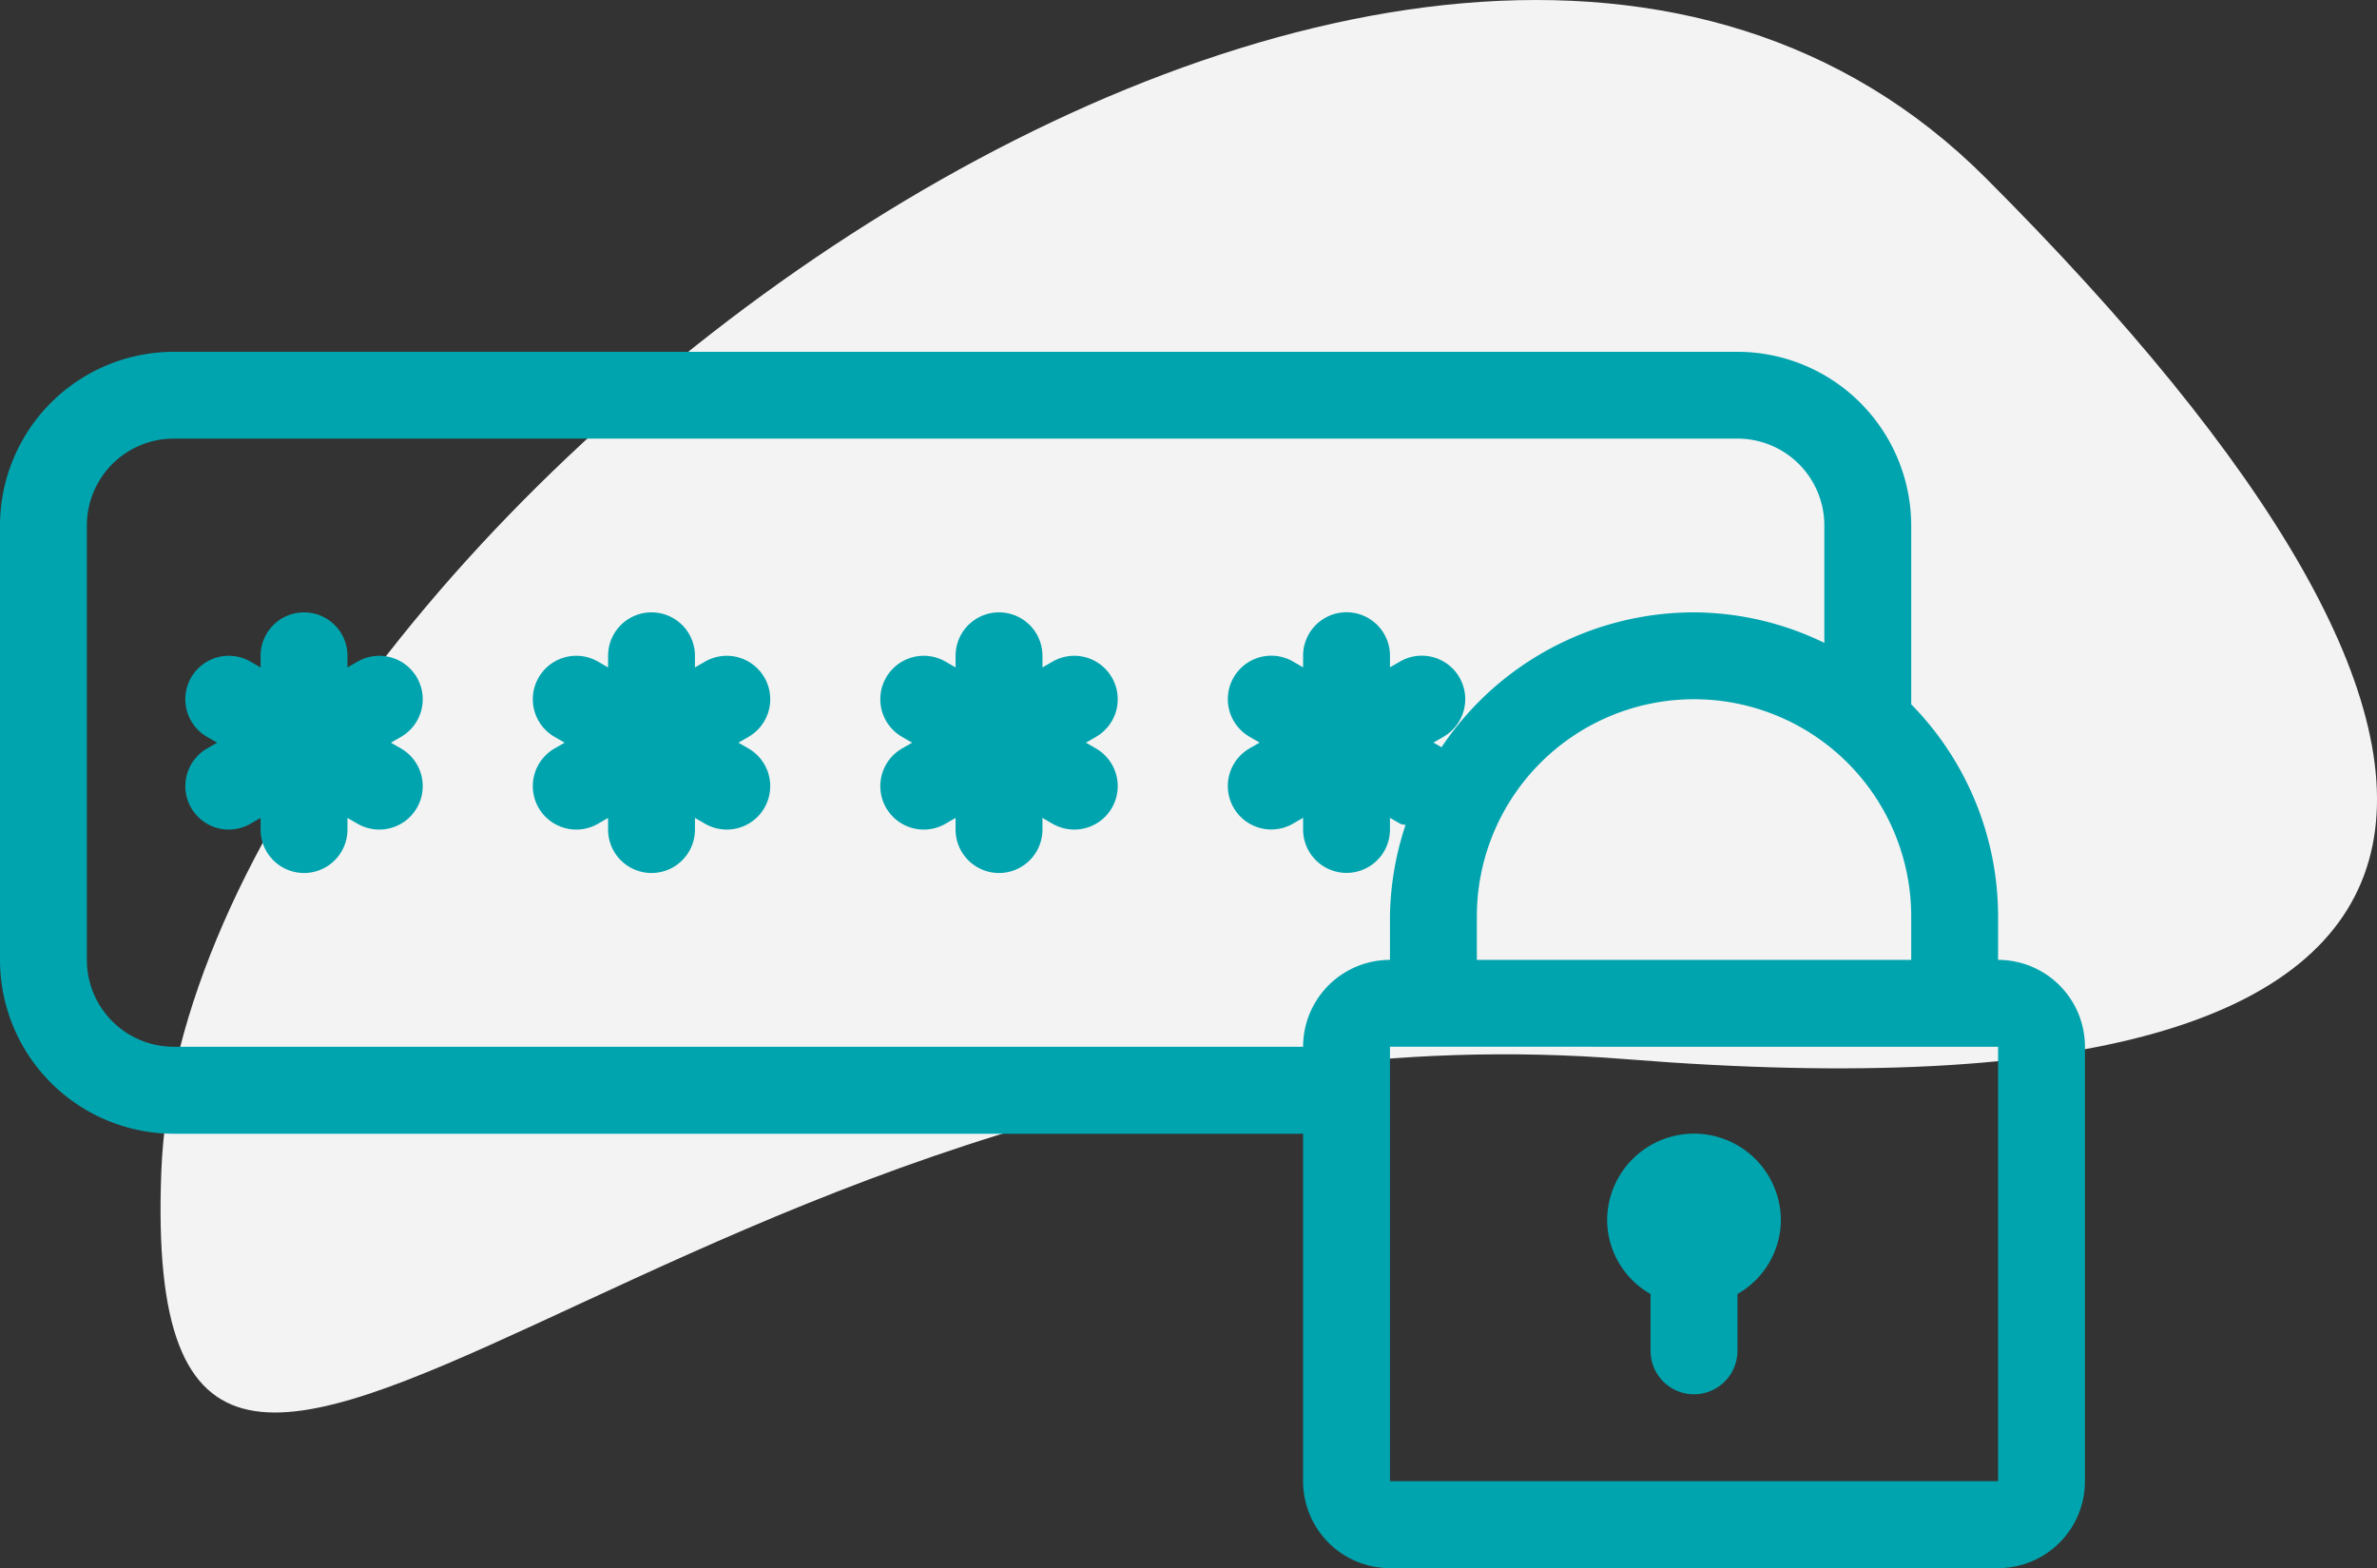 <svg xmlns="http://www.w3.org/2000/svg" width="95.766" height="63.168" viewBox="0 0 95.766 63.168">
  <rect x="0" y="0" width="95.766" height="63.168" fill="#333333" stroke="none"/>
  <g id="Group_73" data-name="Group 73" transform="translate(-1408 -895.832)">
    <g id="Group_71" data-name="Group 71">
      <path id="Path_100" data-name="Path 100" d="M86,32c23,23,23,38.5-14.5,35.5s-60,30-59,4.5S63,9,86,32Z" transform="translate(1402 871)" fill="#f3f3f3"/>
      <g id="password" transform="translate(1408 803.335)">
        <g id="Group_8" data-name="Group 8" transform="translate(0 106.666)">
          <g id="Group_7" data-name="Group 7" transform="translate(0 0)">
            <path id="Path_95" data-name="Path 95" d="M54.845,173.292a1.752,1.752,0,0,0-2.391-.641l-.407.235v-.469a1.75,1.75,0,1,0-3.5,0v.469l-.407-.235a1.75,1.75,0,1,0-1.75,3.032l.406.234-.406.234a1.75,1.75,0,0,0,1.75,3.032l.407-.235v.469a1.75,1.75,0,1,0,3.5,0v-.469l.407.235a1.75,1.75,0,0,0,1.75-3.032l-.406-.234.406-.234A1.75,1.75,0,0,0,54.845,173.292Z" transform="translate(-38.048 -160.167)" fill="#00a4ae"/>
            <path id="Path_96" data-name="Path 96" d="M140.179,173.292a1.752,1.752,0,0,0-2.391-.641l-.407.235v-.469a1.75,1.75,0,1,0-3.5,0v.469l-.407-.235a1.75,1.75,0,1,0-1.75,3.032l.406.234-.406.234a1.75,1.75,0,0,0,1.75,3.032l.407-.235v.469a1.75,1.75,0,1,0,3.5,0v-.469l.407.235a1.75,1.75,0,0,0,1.75-3.032l-.406-.234.406-.234A1.75,1.75,0,0,0,140.179,173.292Z" transform="translate(-109.382 -160.167)" fill="#00a4ae"/>
            <path id="Path_97" data-name="Path 97" d="M225.512,173.291a1.751,1.751,0,0,0-2.391-.641l-.407.235v-.469a1.75,1.75,0,1,0-3.5,0v.469l-.407-.235a1.75,1.75,0,0,0-1.75,3.032l.406.234-.406.234a1.75,1.75,0,0,0,1.75,3.032l.407-.235v.469a1.75,1.75,0,1,0,3.5,0v-.469l.407.235a1.75,1.75,0,0,0,1.75-3.032l-.406-.234.406-.234A1.75,1.75,0,0,0,225.512,173.291Z" transform="translate(-180.715 -160.166)" fill="#00a4ae"/>
            <path id="Path_98" data-name="Path 98" d="M80.5,131.166v-1.75A12.2,12.2,0,0,0,77,120.87v-7.2a7.007,7.007,0,0,0-7-7H7a7.007,7.007,0,0,0-7,7v17.5a7.007,7.007,0,0,0,7,7H52.5v14a3.5,3.5,0,0,0,3.5,3.5H80.5a3.5,3.5,0,0,0,3.5-3.5v-17.5A3.5,3.5,0,0,0,80.5,131.166Zm-3.5-1.75v1.75H59.5v-1.75a8.75,8.75,0,0,1,17.5,0Zm-24.5,5.25H7a3.5,3.5,0,0,1-3.5-3.5v-17.5a3.5,3.5,0,0,1,3.5-3.5H70a3.5,3.5,0,0,1,3.5,3.5v4.729a12.109,12.109,0,0,0-5.25-1.229A12.245,12.245,0,0,0,58.077,122.6l-.326-.188.406-.234a1.75,1.75,0,1,0-1.75-3.032l-.407.235v-.469a1.75,1.75,0,0,0-3.5,0v.469l-.407-.235a1.75,1.75,0,1,0-1.75,3.032l.406.234-.406.234a1.75,1.75,0,0,0,1.75,3.032l.407-.235v.469a1.75,1.75,0,1,0,3.5,0v-.469l.407.235c.069.04.147.029.219.059A12.078,12.078,0,0,0,56,129.416v1.75A3.5,3.5,0,0,0,52.5,134.666Zm28,17.5H56v-17.5H80.5v17.5Z" transform="translate(0 -106.666)" fill="#00a4ae"/>
            <path id="Path_99" data-name="Path 99" d="M396.418,305.129v2.288a1.75,1.75,0,0,0,3.5,0v-2.288a3.454,3.454,0,0,0,1.75-2.962,3.5,3.5,0,1,0-7,0A3.453,3.453,0,0,0,396.418,305.129Z" transform="translate(-329.919 -267.167)" fill="#00a4ae"/>
          </g>
        </g>
      </g>
    </g>
  </g>
</svg>
